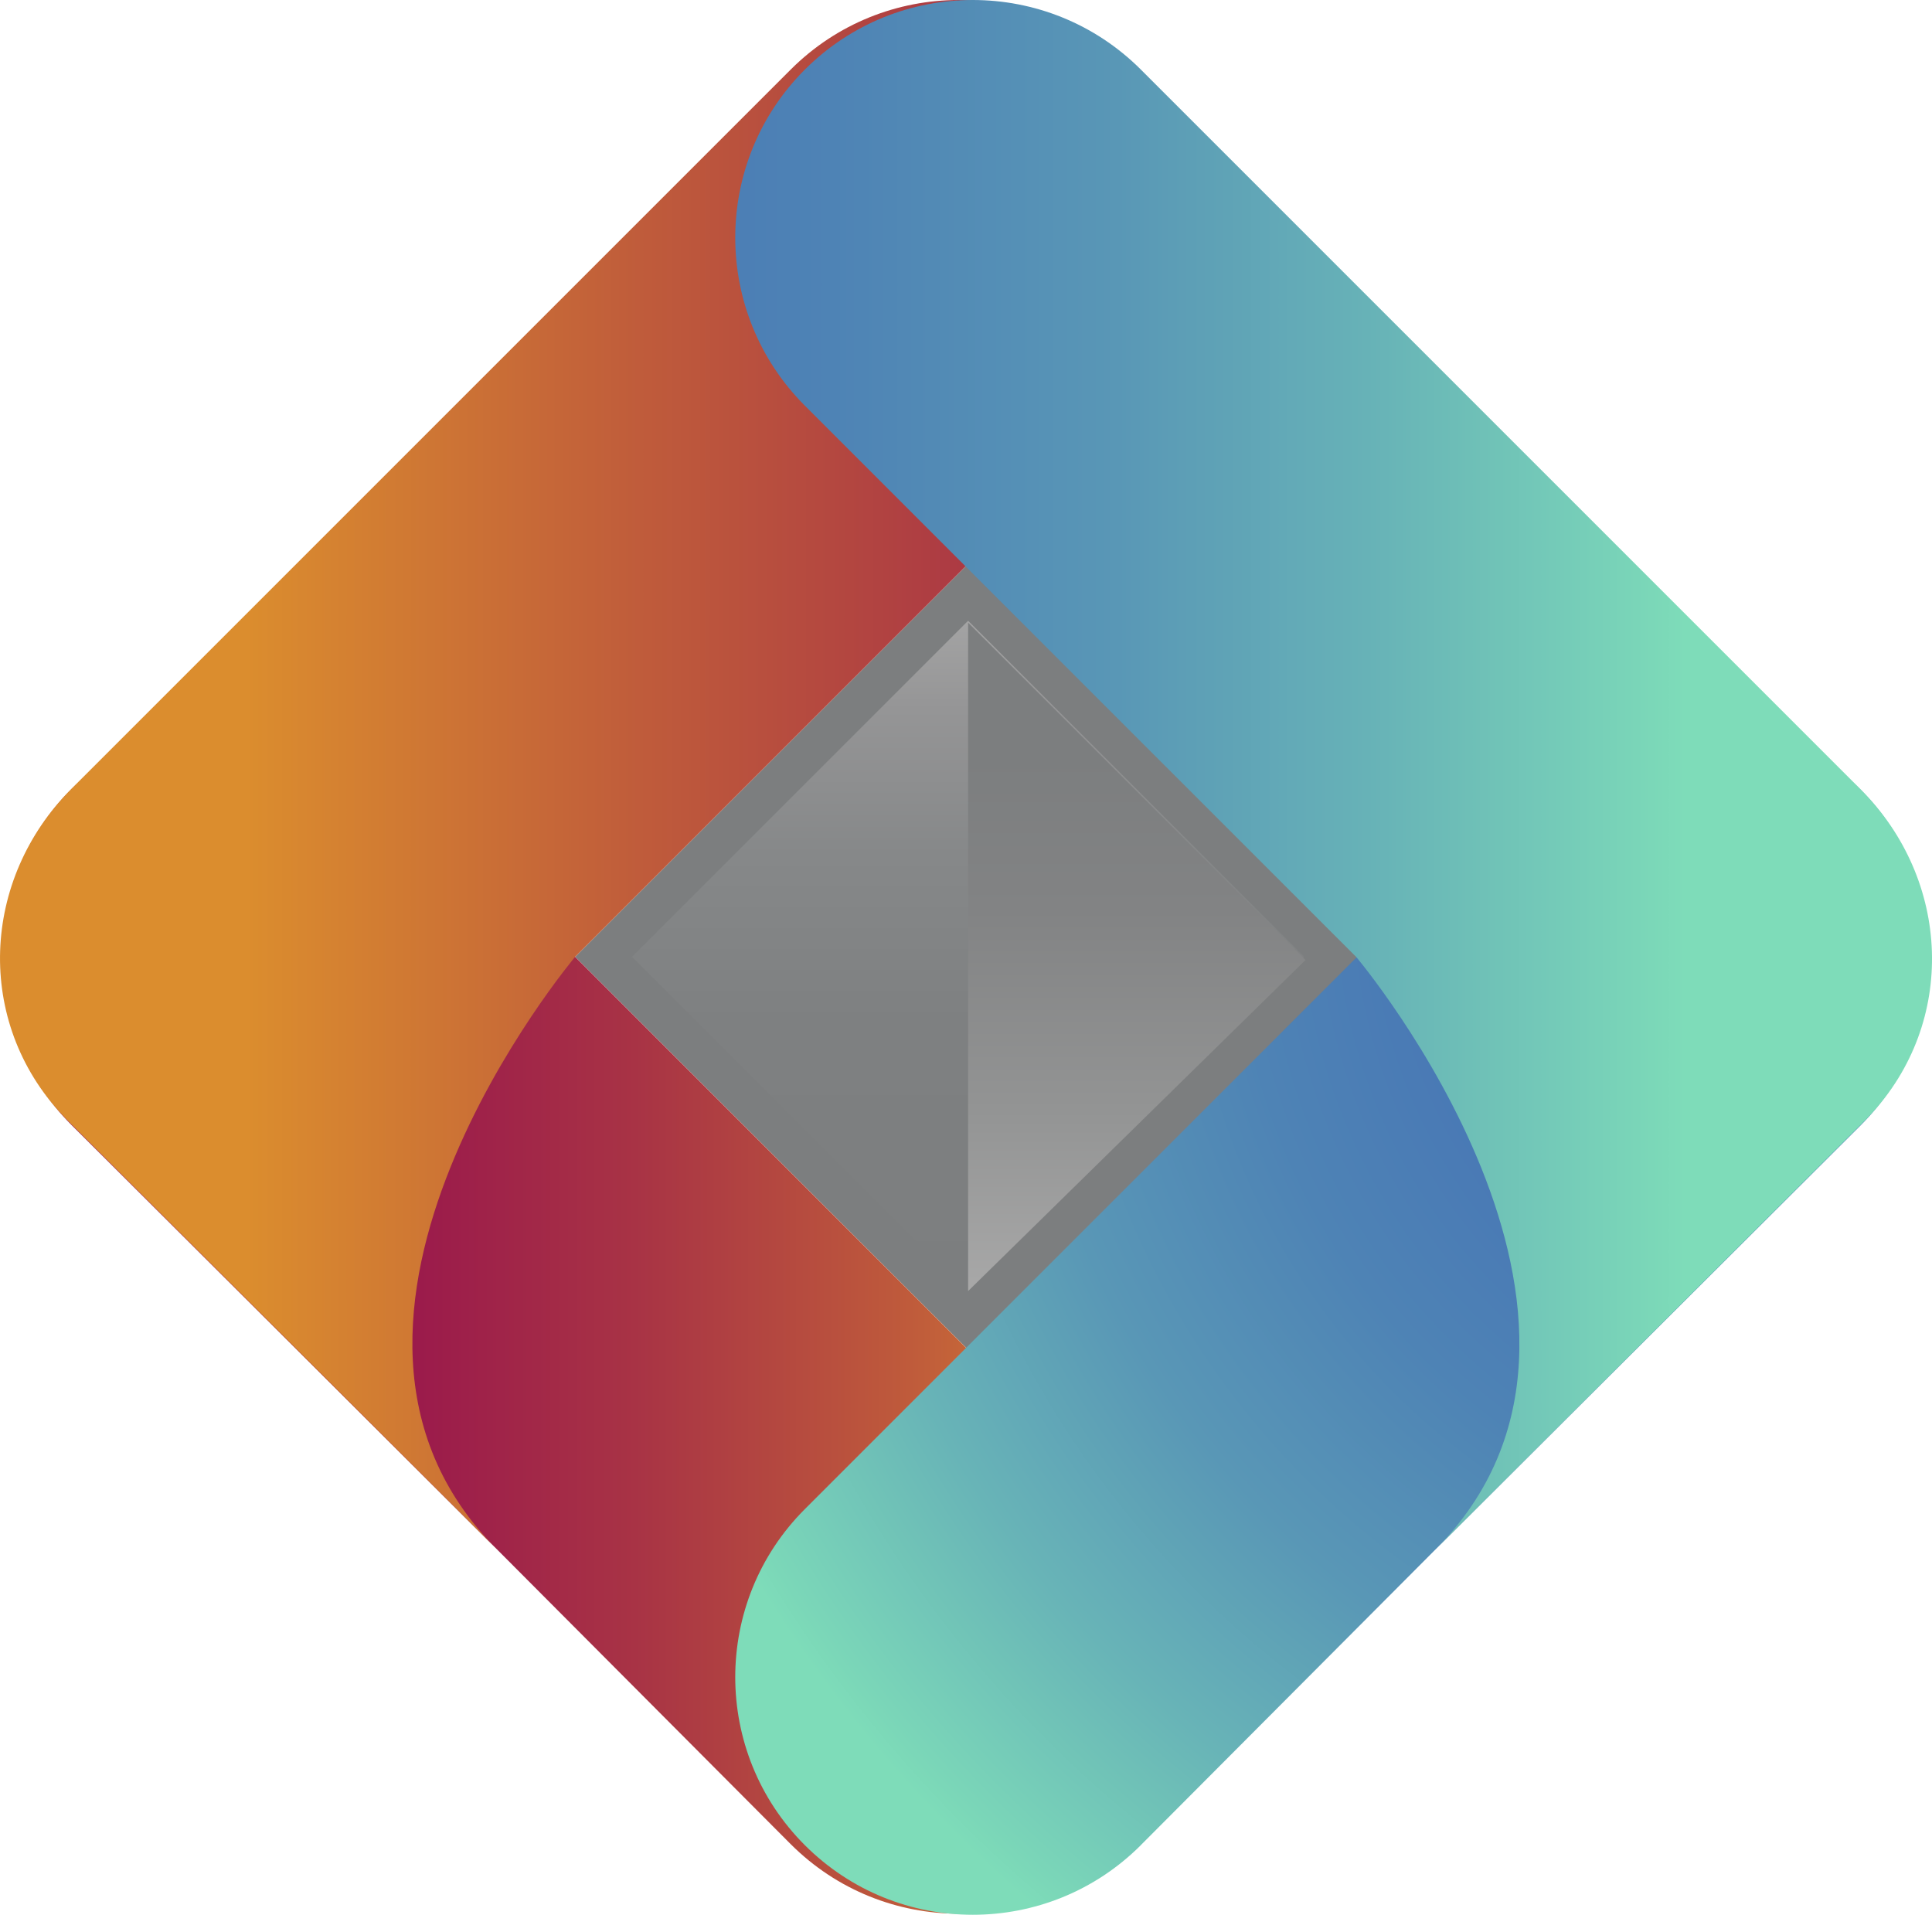 <?xml version="1.0" encoding="UTF-8"?>
<svg id="Layer_8_copy" data-name="Layer 8 copy" xmlns="http://www.w3.org/2000/svg" xmlns:xlink="http://www.w3.org/1999/xlink" viewBox="0 0 384.42 380.99">
  <defs>
    <style>
      .cls-1 {
        fill: url(#linear-gradient-2);
      }

      .cls-2 {
        fill: url(#linear-gradient);
        stroke: #7c7e7f;
        stroke-miterlimit: 10;
        stroke-width: 8px;
      }

      .cls-3 {
        fill: url(#radial-gradient);
      }

      .cls-4 {
        fill: url(#linear-gradient-5);
      }

      .cls-5 {
        fill: url(#linear-gradient-3);
      }

      .cls-6 {
        fill: url(#linear-gradient-4);
      }
    </style>
    <linearGradient id="linear-gradient" x1="192.63" y1="117.86" x2="192.63" y2="262.91" gradientTransform="translate(-78.2 191.97) rotate(-45)" gradientUnits="userSpaceOnUse">
      <stop offset="0" stop-color="#a8a8a8"/>
      <stop offset=".16" stop-color="#959596"/>
      <stop offset=".36" stop-color="#868889"/>
      <stop offset=".59" stop-color="#7e8081"/>
      <stop offset=".99" stop-color="#7c7e7f"/>
    </linearGradient>
    <linearGradient id="linear-gradient-2" x1="226.2" y1="256.89" x2="226.2" y2="123.89" gradientUnits="userSpaceOnUse">
      <stop offset="0" stop-color="#a8a8a8"/>
      <stop offset=".27" stop-color="#939494"/>
      <stop offset=".57" stop-color="#828384"/>
      <stop offset=".8" stop-color="#7c7e7f"/>
    </linearGradient>
    <linearGradient id="linear-gradient-3" x1="1387.41" y1="346.11" x2="1625.01" y2="346.11" gradientTransform="translate(-1387.01 -84.14)" gradientUnits="userSpaceOnUse">
      <stop offset="0" stop-color="#8c0053"/>
      <stop offset=".14" stop-color="#8f0651"/>
      <stop offset=".32" stop-color="#99174c"/>
      <stop offset=".53" stop-color="#a83345"/>
      <stop offset=".76" stop-color="#bf5b3b"/>
      <stop offset="1" stop-color="#db8d2e"/>
    </linearGradient>
    <linearGradient id="linear-gradient-4" x1="1436.02" y1="238.28" x2="1768.47" y2="238.28" gradientTransform="translate(-1387.01 -84.14)" gradientUnits="userSpaceOnUse">
      <stop offset="0" stop-color="#db8d2e"/>
      <stop offset=".24" stop-color="#bf5b3b"/>
      <stop offset=".47" stop-color="#a83345"/>
      <stop offset=".68" stop-color="#99174c"/>
      <stop offset=".86" stop-color="#8f0651"/>
      <stop offset=".99" stop-color="#8c0053"/>
    </linearGradient>
    <radialGradient id="radial-gradient" cx="-40.62" cy="178.69" fx="-40.62" fy="178.69" r="262.83" gradientTransform="translate(334.68) rotate(-180) scale(1 -1)" gradientUnits="userSpaceOnUse">
      <stop offset=".17" stop-color="#4674b5"/>
      <stop offset=".33" stop-color="#4877b5"/>
      <stop offset=".49" stop-color="#4e83b5"/>
      <stop offset=".66" stop-color="#5997b6"/>
      <stop offset=".82" stop-color="#68b4b7"/>
      <stop offset=".98" stop-color="#7bd7b8"/>
      <stop offset="1" stop-color="#7edcb9"/>
    </radialGradient>
    <linearGradient id="linear-gradient-5" x1="-.71" y1="154.23" x2="331.92" y2="154.23" gradientTransform="translate(334.68) rotate(-180) scale(1 -1)" gradientUnits="userSpaceOnUse">
      <stop offset="0" stop-color="#7edcb9"/>
      <stop offset=".02" stop-color="#7bd7b8"/>
      <stop offset=".18" stop-color="#68b4b7"/>
      <stop offset=".34" stop-color="#5997b6"/>
      <stop offset=".51" stop-color="#4e83b5"/>
      <stop offset=".67" stop-color="#4877b5"/>
      <stop offset=".83" stop-color="#4674b5"/>
    </linearGradient>
  </defs>
  <g id="Layer_9_copy" data-name="Layer 9 copy">
    <rect class="cls-2" x="141.35" y="139.1" width="102.57" height="102.57" transform="translate(191.04 -80.45) rotate(45)"/>
  </g>
  <polygon class="cls-1" points="192.63 256.89 192.63 123.89 259.76 191.02 192.63 256.89"/>
  <g id="Layer_7_copy" data-name="Layer 7 copy">
    <path class="cls-5" d="M157.33,366.94c18.46,18.45,48.38,18.45,66.83,0h0c18.45-18.45,18.45-48.37,0-66.82L81.06,157.01c-18.46-18.45-48.38-18.46-66.83,0h0c-18.46,18.45-18.45,48.38,0,66.83l84.65,84.44,58.44,58.65Z"/>
  </g>
  <path class="cls-6" d="M224.16,13.84c-18.46-18.45-48.37-18.45-66.83,0L14.24,156.93c-18.07,18.07-19.2,46.35-1.89,64.87l.73,.78,.95,.95c.07,.07,.13,.15,.2,.22,.07,.08,.16,.14,.24,.22l84.41,84.31c-45.45-45.45,15.57-117.91,15.57-117.91h0s109.71-109.71,109.71-109.71c18.45-18.45,18.45-48.37,0-66.82Z"/>
  <g id="Layer_4_copy" data-name="Layer 4 copy">
    <path class="cls-3" d="M227,367.14c-18.46,18.47-48.4,18.47-66.86,0h0c-18.46-18.46-18.46-48.4,0-66.86l143.17-143.18c18.46-18.46,48.4-18.47,66.86,0h0c18.47,18.46,18.46,48.4,0,66.87l-84.69,84.48-58.48,58.68Z"/>
  </g>
  <path class="cls-4" d="M160.14,13.85c18.47-18.47,48.4-18.46,66.87,0l143.17,143.17c18.08,18.08,19.21,46.37,1.89,64.91l-.73,.78-.95,.95c-.07,.07-.13,.15-.2,.22-.07,.08-.16,.14-.24,.22l-84.46,84.35c45.47-45.48-15.58-117.97-15.58-117.97h.01s-109.78-109.77-109.78-109.77c-18.46-18.47-18.46-48.4,0-66.86Z"/>
</svg>